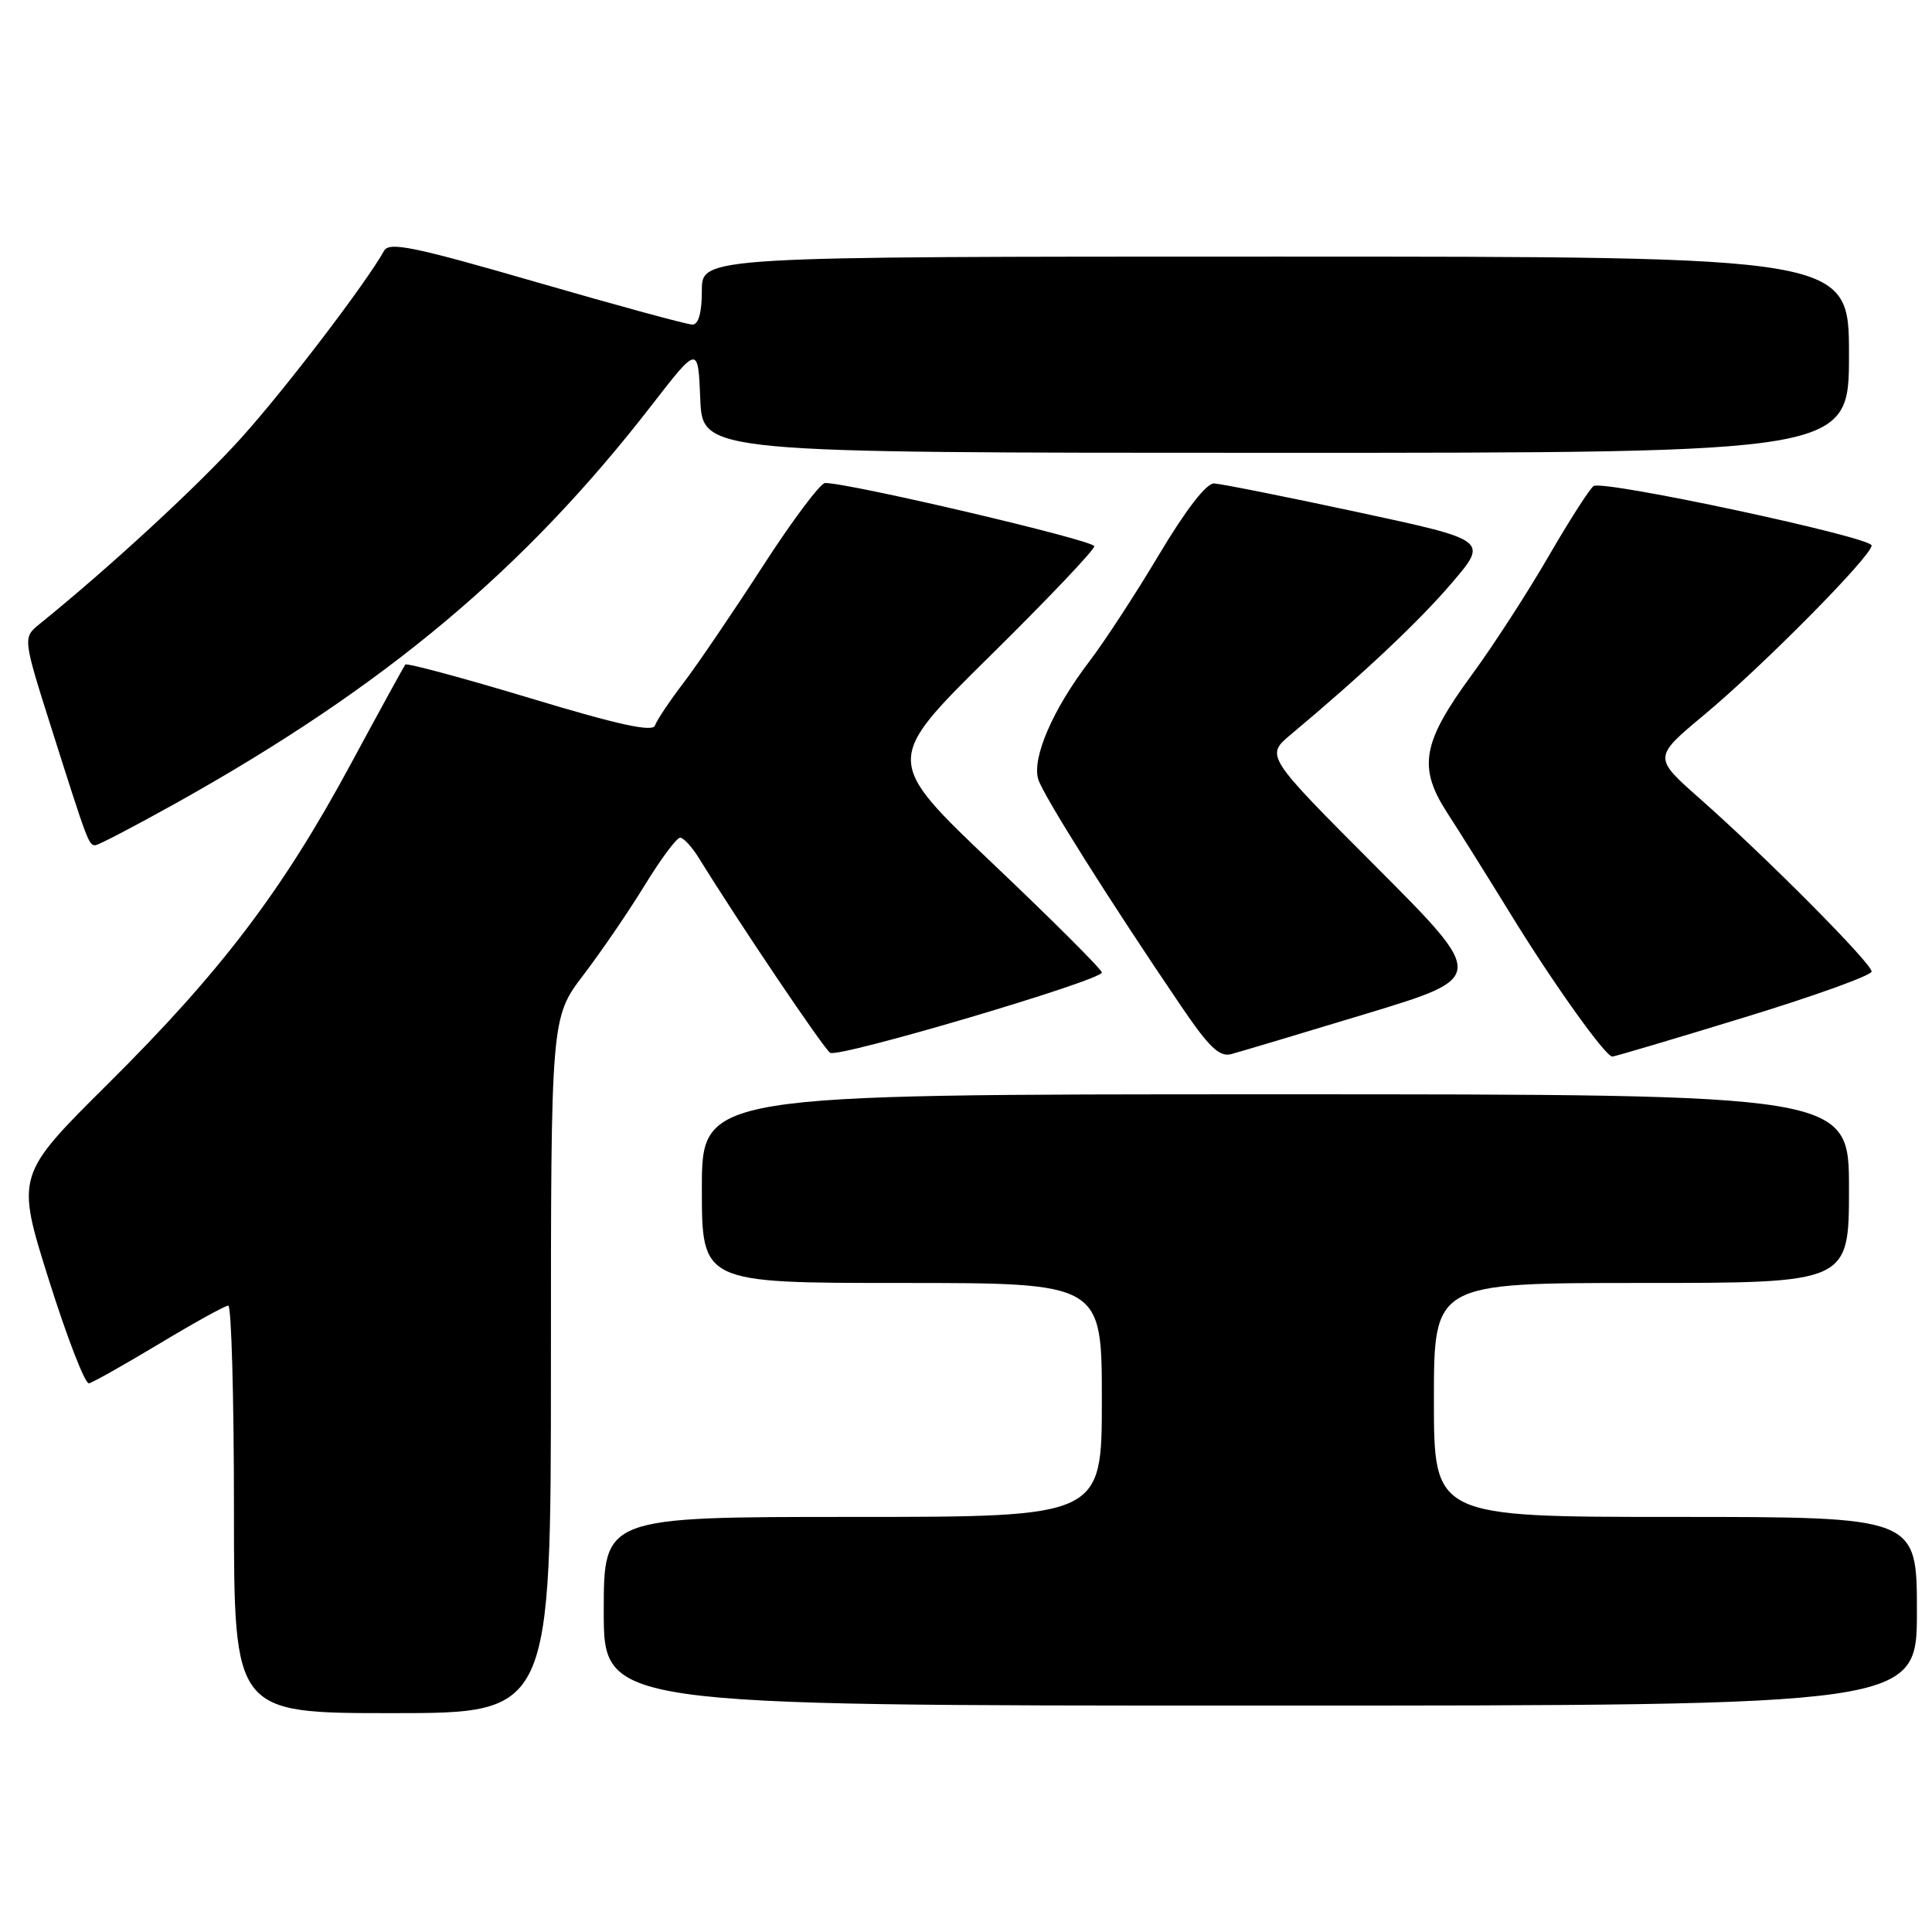 <?xml version="1.0" encoding="UTF-8" standalone="no"?>
<!DOCTYPE svg PUBLIC "-//W3C//DTD SVG 1.1//EN" "http://www.w3.org/Graphics/SVG/1.1/DTD/svg11.dtd" >
<svg xmlns="http://www.w3.org/2000/svg" xmlns:xlink="http://www.w3.org/1999/xlink" version="1.1" viewBox="0 0 256 256">
 <g >
 <path fill="currentColor"
d=" M 73.00 180.92 C 73.00 134.85 73.00 134.85 77.32 129.17 C 79.70 126.05 83.36 120.69 85.46 117.25 C 87.57 113.81 89.66 111.00 90.12 111.00 C 90.58 111.00 91.71 112.24 92.64 113.75 C 97.73 122.01 109.16 138.98 110.00 139.50 C 111.14 140.21 146.00 129.90 146.00 128.86 C 146.00 128.47 139.51 121.99 131.58 114.46 C 117.16 100.76 117.16 100.76 131.08 87.02 C 138.74 79.47 145.00 72.88 145.00 72.38 C 145.00 71.60 112.62 64.00 109.33 64.00 C 108.71 64.00 104.99 68.96 101.07 75.03 C 97.15 81.09 92.43 88.04 90.58 90.47 C 88.72 92.90 87.02 95.45 86.79 96.13 C 86.49 97.04 81.95 96.05 70.21 92.50 C 61.32 89.82 53.89 87.82 53.70 88.06 C 53.52 88.30 50.24 94.27 46.43 101.33 C 37.39 118.07 29.26 128.77 14.31 143.61 C 2.11 155.73 2.11 155.73 6.48 169.61 C 8.89 177.25 11.27 183.41 11.79 183.30 C 12.31 183.18 16.50 180.82 21.11 178.05 C 25.73 175.27 29.84 173.00 30.25 173.00 C 30.66 173.00 31.00 185.15 31.00 200.00 C 31.00 227.00 31.00 227.00 52.00 227.00 C 73.00 227.00 73.00 227.00 73.00 180.92 Z  M 254.00 213.50 C 254.00 201.00 254.00 201.00 222.00 201.00 C 190.00 201.00 190.00 201.00 190.00 185.50 C 190.00 170.00 190.00 170.00 217.50 170.00 C 245.00 170.00 245.00 170.00 245.00 157.50 C 245.00 145.00 245.00 145.00 169.00 145.00 C 93.00 145.00 93.00 145.00 93.00 157.50 C 93.00 170.00 93.00 170.00 119.50 170.00 C 146.00 170.00 146.00 170.00 146.00 185.50 C 146.00 201.00 146.00 201.00 113.00 201.00 C 80.00 201.00 80.00 201.00 80.00 213.50 C 80.00 226.00 80.00 226.00 167.00 226.00 C 254.00 226.00 254.00 226.00 254.00 213.50 Z  M 181.02 134.33 C 196.95 129.50 196.95 129.50 182.31 114.82 C 167.67 100.15 167.67 100.15 171.05 97.32 C 180.53 89.39 187.99 82.38 192.36 77.26 C 197.22 71.58 197.22 71.58 179.86 67.85 C 170.31 65.80 161.77 64.10 160.87 64.06 C 159.85 64.02 157.15 67.52 153.62 73.42 C 150.53 78.61 146.36 85.00 144.36 87.62 C 139.50 93.98 136.70 100.46 137.58 103.28 C 138.26 105.44 147.07 119.43 156.52 133.34 C 160.18 138.74 161.58 140.08 163.13 139.68 C 164.21 139.39 172.26 136.99 181.02 134.33 Z  M 231.10 134.82 C 240.40 131.98 248.00 129.24 248.00 128.73 C 248.00 127.65 234.09 113.64 225.28 105.86 C 219.05 100.36 219.05 100.36 225.78 94.75 C 233.59 88.25 248.00 73.67 248.00 72.28 C 248.00 71.17 212.49 63.58 211.17 64.40 C 210.68 64.70 207.99 68.89 205.19 73.72 C 202.39 78.55 197.84 85.58 195.08 89.34 C 188.41 98.43 187.84 101.66 191.82 107.79 C 193.50 110.38 197.22 116.33 200.09 121.00 C 205.72 130.18 212.72 140.00 213.64 140.00 C 213.95 140.00 221.81 137.67 231.10 134.82 Z  M 23.38 106.39 C 51.00 90.96 69.47 75.50 86.39 53.64 C 92.50 45.76 92.50 45.76 92.79 52.88 C 93.09 60.00 93.09 60.00 169.04 60.00 C 245.00 60.00 245.00 60.00 245.00 47.00 C 245.00 34.00 245.00 34.00 169.00 34.00 C 93.00 34.00 93.00 34.00 93.00 38.50 C 93.00 41.43 92.56 43.00 91.75 43.01 C 91.06 43.01 81.77 40.48 71.10 37.39 C 54.87 32.69 51.58 32.01 50.90 33.22 C 48.43 37.62 37.85 51.49 31.98 58.01 C 26.30 64.32 14.62 75.10 5.25 82.68 C 3.01 84.50 3.01 84.50 6.90 96.76 C 11.62 111.64 11.76 112.00 12.63 112.00 C 13.01 112.00 17.85 109.47 23.38 106.39 Z "/>
</g>
</svg>